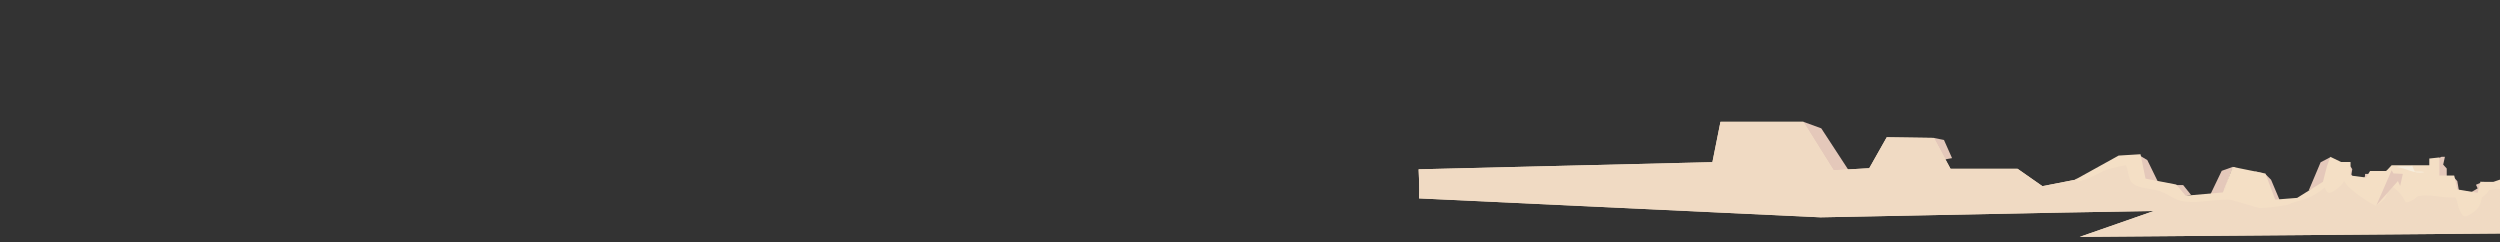 <?xml version="1.0" encoding="utf-8"?>
<!-- Generator: Adobe Illustrator 16.0.0, SVG Export Plug-In . SVG Version: 6.00 Build 0)  -->
<!DOCTYPE svg PUBLIC "-//W3C//DTD SVG 1.1//EN" "http://www.w3.org/Graphics/SVG/1.1/DTD/svg11.dtd">
<svg version="1.1" xmlns="http://www.w3.org/2000/svg" xmlns:xlink="http://www.w3.org/1999/xlink" x="0px" y="0px" width="11143px"
	 height="1080px" viewBox="0 0 11143 1080" enable-background="new 0 0 11143 1080" xml:space="preserve">
<rect x="0" y="0" width="11143" height="1080" fill="#333333" stroke="none"/>
<g id="FRNT_x5F_mountains">
	<g id="Layer_63">
		<path fill="#E4C8BA" d="M11055.907,814.88l-20.039,8.696l7.522,15.952l-33.445,19.94l7.052,20.938c0,0,51.303,56.828,54.528,4.984
			s3.226-51.844,3.226-51.844L11055.907,814.88"/>
		<polyline fill="#E4C8BA" points="10938.895,791.818 10952.81,807.624 10960.096,850.496 10938.895,856.478 10910.245,836.537 
			10938.895,791.818 		"/>
		<polygon fill="#E4C8BA" points="10882.104,699 10897.467,699 10889.784,733.761 10905.548,751.141 10905.548,807.624 
			10860.107,807.624 10860.107,709.139 		"/>
		<polyline fill="#E4C8BA" points="10639.059,758.771 10627.095,782.699 10643.48,782.699 10659.867,753.979 		"/>
		<path fill="#E4C8BA" d="M10476.849,741.953l7.674,12.026l-3.837,23.734l15.89,23.929c0,0-52.523,62.812-45.748,9.97
			s6.775-52.842,6.775-52.842L10476.849,741.953"/>
		<path fill="#E4C8BA" d="M10563.857,775.148h-22.506c0,0,4.984,18.518-18.943,32.476s33.898,7.256,33.898,7.256L10563.857,775.148"
			/>
		<polyline fill="#E4C8BA" points="10097.609,776.374 10122.607,801.285 10160.494,891.017 10109.646,896.358 10080.733,801.285 
			10097.609,776.374 		"/>
		<polyline fill="#E4C8BA" points="10386.84,700.744 10343.516,723.287 10290.242,849.499 10373.481,819.748 10386.84,700.744 		"/>
		<polyline fill="#E4C8BA" points="9951.797,743.929 9902.68,761.393 9851.293,868.441 9909.531,868.441 9951.797,743.929 		"/>
		<polyline fill="#E4C8BA" points="9700.008,824.891 9730.785,824.891 9765.68,868.441 9713.039,881.281 9686.916,840.366 
			9700.008,824.891 		"/>
		<polyline fill="#E4C8BA" points="9537.686,693.718 9571.138,713.704 9618.316,810.261 9537.686,810.261 9537.686,690.914 		"/>
		<polyline fill="#E4C8BA" points="8037.604,542.819 8117.729,571.987 8241.623,761.842 8082.607,827.848 8037.604,542.819 		"/>
		<polyline fill="#E4C8BA" points="8619.663,614.827 8664.666,623.828 8700.67,704.836 8593.435,724.072 8619.663,614.827 		"/>
	</g>
	<path fill="#F4DFC5" d="M11196.277,782.471l-83.272,28.275l-57.098-0.389l-12.517,49.006l-90.581-15.057l-13.915-61.836h-66.006
		v-80.735l-45.005,4.881v30.099h-168.017l-24.002,25.599h-72.008l-18.002,28.909l-69.007-8.752v-60.298h-42.004l-48.005-23.229
		l-15.002,41.839l-18.001,69.574l-114.967,71.68l-97.794,7.671l-43.467-116.239l-145.813-29.56l-43.746,113.733l-166.275,14.604
		l-41.768-49.784l-136.955-26.301l-22.297-108.7l-97.458,5.96l-195.29,108.197l-144.469,28.21l-110.912-77.507h-298.754
		l-74.21-137.495l-210.021-3.001l-78.008,138.014l-159.017,9.001l-135.014-216.021h-369.037l-36.003,180.019l-1309.487,31.896
		c0.881,16.519,1.61,33.045,2.052,49.581c0.708,26.463,0.963,53.228-0.171,79.915l1789.749,84.455l1105.19-21.795l0.109,0.064
		l380.42-6.545l-330.778,115.45l1987.277-16.146V804.238L11196.277,782.471z"/>
	<path fill="#F0DAC3" d="M10784.46,866.383c-1.092,1.193-2.205,2.367-3.331,3.527c0.208-0.161,0.397-0.307,0.568-0.436
		C10782.339,868.729,10783.229,867.729,10784.46,866.383z"/>
	<path fill="#F0DAC3" d="M11058.254,811.495c0.492-0.37,0.984-0.741,1.477-1.111l-3.823-0.026l-0.925,3.619
		C11056.071,813.148,11057.158,812.317,11058.254,811.495z"/>
	<path fill="#F0DAC3" d="M9913.521,843.418c1.646,0.269,3.288,0.549,4.926,0.85c0.705-3.319,1.623-6.58,2.748-9.768
		c-0.039-0.409-0.091-0.816-0.123-1.226c-0.24-3.007-0.299-5.976-0.221-8.913L9913.521,843.418z"/>
	<path fill="#F0DAC3" d="M11129.079,842.861c-11.831,1.047-23.563,2.741-35.279,4.662c-4.709,11.685-18.325,22.607-26.52,29.009
		c-1.61,1.258-3.377,2.624-5.258,4.023c-1.659,14.572-5.003,28.445-13.681,41.082c-10.611,15.45-26.194,28.234-42.883,36.641
		c-5.761,2.901-20.604,10.463-26.553,3.421c-9.885-11.701-16.717-24.268-21.143-38.914c-3.729-12.344-4.916-26.891-10.893-38.371
		c-0.752-1.444-1.557-3.093-2.833-4.176c-0.304,0.01-0.751-0.013-1.438-0.096c-0.729-0.088-1.242-0.159-1.602-0.217
		c-0.199,0.007-0.428,0.014-0.706,0.019c-2.383,0.046-4.767,0.111-7.149,0.124c-13.504,0.071-26.911-0.249-40.358-1.563
		c-25.572-2.497-54.365-7.374-78.175-7.291c-7.096,0.024-14.217,0.213-21.272,1.02c-3.426,0.393-6.856,0.805-10.246,1.444
		c-0.894,0.169-6.43,1.509-4.742,0.965c-0.988,0.288-1.978,0.574-2.958,0.887c-8.38,7.784-17.641,14.573-27.919,19.751
		c-3.858,1.943-22.849,11.313-26.553,3.421c-15.49-33.007-40.971-58.984-73.598-74.823c-2.993,16.378-6.154,32.718-10.699,48.763
		c-2.412,8.514-11.312,17.064-17.426,22.835c-8.675,8.187-18.546,15.429-29.217,20.804c-5.477,2.759-124.739-68.675-142.673-111.866
		c-0.382,1.744-0.76,3.489-1.175,5.23c-3.674,15.397-66.171,66.876-74.074,44.105c-1.624-0.477-2.888-1.438-3.621-3.046
		c-2.294-5.03-4.322-10.158-6.199-15.341c-26.653,23.373-57.729,41.422-91.546,52.708c-11.084,3.7-22.34,6.8-33.644,9.728
		c-8.06,2.903-16.192,5.575-24.406,7.98c-7.451,4.374-15.343,7.599-23.279,8.802c-37.397,5.671-75.335,11.662-113.288,12.471
		c-0.443,4.454-106.129-30.421-132.074-36.052c-27.57-5.983-136.541,9.913-164.674,9.453c-27.527-0.451-55.099-1.207-80.575-12.826
		c-23.919-10.907-45.784-26.485-70.743-35.085c-20.702-7.132-42.443-9.393-63.85-13.503c-19.508-3.746-42.801-7.992-58.258-21.584
		c-15-13.189-17.941-36.182-22.099-54.631c-2.018-8.953-3.989-18.184-8.239-26.406c-13.959,2.37-27.832,5.158-41.576,8.498
		c-13.945,3.39-29.631,6.639-43.885,11.718c-3.25,1.158-6.498,2.325-9.69,3.638c-0.72,0.296-1.301,0.533-1.78,0.727
		c-0.517,0.247-1.177,0.559-2.044,0.964c-6.357,2.97-12.655,6.058-18.904,9.248c-28.944,14.777-57.53,29.134-89.274,36.877
		c-11.109,2.71-11.659-5.341-9.327-12.603l-11.073,6.135l-144.469,28.21l-110.912-77.507h-298.754l-74.21-137.495l-210.021-3.001
		l-78.008,138.014l-159.017,9.001l-135.014-216.021h-369.037l-36.003,180.019l-1309.487,31.896
		c0.881,16.519,1.61,33.045,2.052,49.581c0.708,26.463,0.963,53.228-0.171,79.915l1789.749,84.455l1105.19-21.795l0.109,0.064
		l380.42-6.545l-330.778,115.45l1987.277-16.146V843.398C11214.816,833.178,11171.932,839.074,11129.079,842.861z"/>
	<path fill="#F0DAC3" d="M9964.179,746.419l-12.382-2.51l-7.918,20.586C9949.635,757.71,9956.713,751.611,9964.179,746.419z"/>
	<path fill="#F0DAC3" d="M10071.068,770.189c3.374,0.015,6.84-0.011,10.346-0.004l-30.245-6.131
		c2.093,2.052,4.176,4.114,6.243,6.195C10061.952,770.221,10066.502,770.17,10071.068,770.189z"/>
	<path fill="#F7EEDE" d="M10756,749c1.166,5.515,5.687,9.466,6.295,15.697c14.279,0.521,31.692-1.218,43.99,2.303
		c-46.151,10.216-77.302-16.773-124.125-22.445c20.172-7.829,49.647,0.449,69.84-5.555"/>
	<polygon fill="#E4C8BA" points="10668,773 10710,775 10698,829 10688,807 10592,915 10660,759 	"/>
</g>
</svg>
